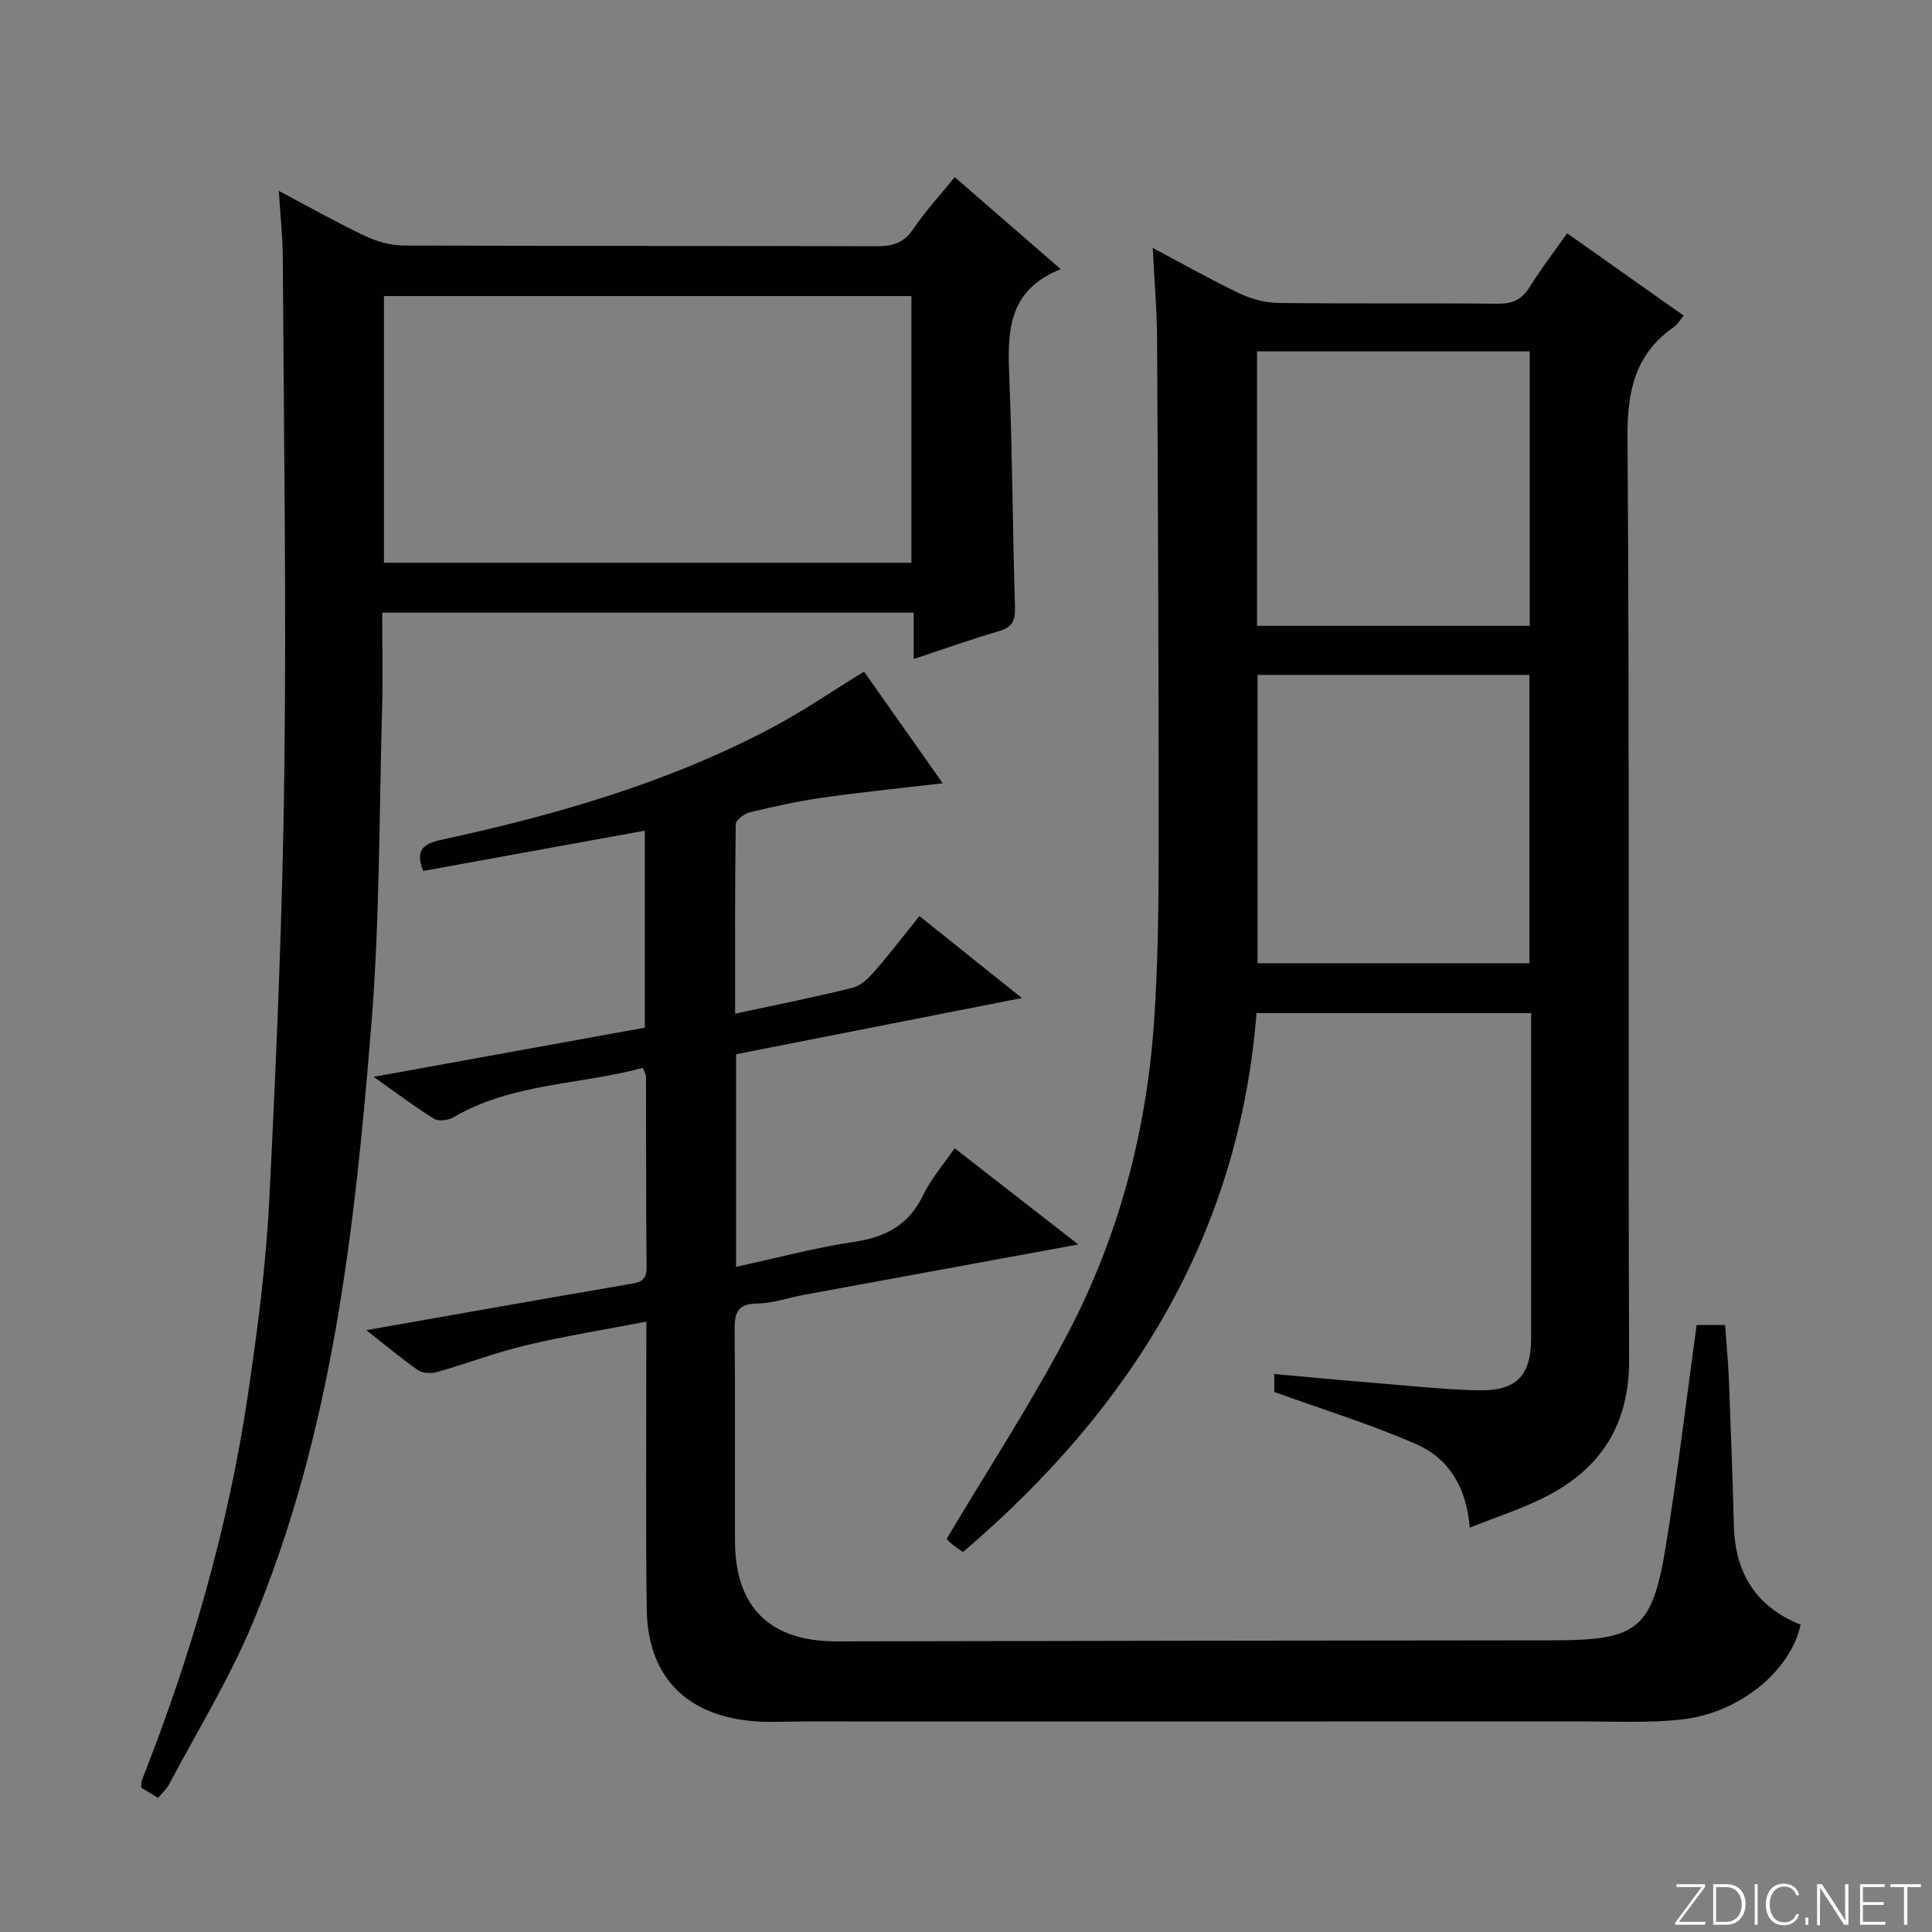 <svg enable-background="new 0 0 400 400" viewBox="0 0 400 400" xmlns="http://www.w3.org/2000/svg"><rect x="0" y="0" width="400" height="400" fill="#808080" stroke="none"/><g fill="#fbfcfa"><path d="m346.9 398 5.4-7.3h-5.2v-.6h5.9v.6l-5.4 7.2h5.5l-.1.6h-6.2v-.5z"/><path d="m354.7 390.1h2.8c2.3 0 3.9 1.6 3.9 4.1s-1.6 4.3-3.9 4.3h-2.8zm.6 7.8h2c2.2 0 3.3-1.6 3.3-3.6 0-1.8-1-3.6-3.3-3.6h-2z"/><path d="m363.9 390.1v8.4h-.6v-8.4z"/><path d="m372.5 396.3c-.4 1.3-1.4 2.3-3.2 2.3-2.4 0-3.7-1.9-3.7-4.3 0-2.3 1.2-4.3 3.7-4.3 1.8 0 2.9 1 3.2 2.4h-.6c-.4-1.1-1.1-1.8-2.5-1.8-2.1 0-3 1.9-3 3.7s.9 3.7 3 3.7c1.4 0 2.1-.7 2.5-1.7z"/><path d="m373.8 398.5v-1.5h.6v1.5z"/><path d="m376.2 398.5v-8.4h1c1.3 2 4.4 6.7 4.9 7.6-.1-1.2-.1-2.4-.1-3.8v-3.8h.7v8.4h-.9c-1.2-1.9-4.4-6.8-5-7.7.1 1.1 0 2.3 0 3.9v3.9h-.6z"/><path d="m390 394.4h-4.3v3.5h4.7l-.1.6h-5.2v-8.4h5.1v.6h-4.5v3.1h4.3v.7z"/><path d="m394.2 390.7h-2.8v-.6h6.3v.6h-2.8v7.8h-.7z"/></g><path d="m304.29 316.29c-.69-8.68-4.53-14.43-11.1-17.3-9.34-4.09-19.14-7.11-29.36-10.8 0-.11 0-1.56 0-3.71 7.09.63 13.97 1.29 20.86 1.85 7.13.58 14.25 1.36 21.39 1.52 7.92.17 10.91-3.04 10.92-10.8.01-20.83 0-41.67 0-62.5 0-1.49 0-2.98 0-4.8-19.05 0-37.8 0-56.85 0-3.65 46.25-26.19 82.05-60.77 111.58-.88-.62-1.69-1.12-2.4-1.73-.63-.54-1.14-1.2-.97-1.02 8.63-14.53 17.74-28.4 25.35-43.05 10.28-19.78 15.95-41.16 17.53-63.43.86-12.1.99-24.27 1-36.42.02-35.16-.14-70.33-.33-105.49-.03-5.94-.55-11.87-.9-18.86 6.55 3.47 12.14 6.65 17.93 9.4 2.45 1.16 5.33 1.96 8.02 1.99 15.16.19 30.33.01 45.5.16 3 .03 4.93-.8 6.54-3.38 2.35-3.79 5.08-7.33 7.81-11.2 8.2 5.79 16.06 11.35 24.13 17.05-.79.93-1.28 1.83-2.04 2.36-8.02 5.6-9.66 13.2-9.59 22.79.44 63.66.09 127.33.33 191 .05 13.43-5.82 22.55-17.32 28.41-4.86 2.46-10.1 4.14-15.68 6.38zm-43.93-116.86h56.29c0-20.13 0-39.87 0-59.7-18.95 0-37.54 0-56.29 0zm-.1-69.86h56.45c0-19 0-37.76 0-56.82-18.79 0-37.52 0-56.45 0z" fill="#010103"/><path d="m133.83 273.63c-8.73 1.68-16.88 2.98-24.9 4.89-6.24 1.48-12.29 3.8-18.47 5.55-1.2.34-2.96.27-3.92-.4-3.51-2.44-6.79-5.21-10.69-8.28 18.41-3.24 36.13-6.38 53.87-9.43 2.25-.39 4.19-.4 4.15-3.6-.14-13.16-.08-26.32-.13-39.49 0-.45-.31-.9-.63-1.79-13.06 3.55-27.06 3.11-39.22 10.24-1.07.63-3.07.89-4.01.31-3.93-2.41-7.61-5.22-12.53-8.68 19.48-3.53 37.68-6.83 56.15-10.18 0-13.57 0-26.98 0-40.79-15.45 2.81-30.69 5.58-45.89 8.34-1.75-4.41.16-5.66 3.7-6.43 23.75-5.15 47.03-11.82 68.62-23.29 6.42-3.41 12.46-7.56 18.96-11.55 5.34 7.58 10.77 15.28 16.29 23.12-8.56 1-16.72 1.82-24.83 2.97-5.08.72-10.12 1.84-15.11 3.04-1.14.27-2.89 1.59-2.91 2.44-.19 12.93-.13 25.87-.13 39.25 8.59-1.85 16.54-3.42 24.38-5.38 1.72-.43 3.33-2.07 4.58-3.51 3.15-3.61 6.07-7.43 9.2-11.32 7.02 5.62 13.74 11 21.2 16.97-20.27 3.99-39.66 7.8-59.17 11.64v44.02c8.4-1.82 16.36-3.98 24.47-5.18 6.59-.97 11.33-3.56 14.29-9.71 1.62-3.37 4.18-6.28 6.5-9.67 8.46 6.58 16.69 12.99 25.6 19.92-19.42 3.57-38.08 6.98-56.74 10.42-3.26.6-6.5 1.77-9.76 1.81-4.3.05-4.69 2.22-4.65 5.69.14 14.5.02 28.99.07 43.49.05 13.79 7.27 20.8 21.13 20.77 49.49-.1 98.97-.19 148.46-.22 17.23-.01 20.33-2.27 23.13-19.51 2.45-15.07 4.24-30.24 6.38-45.78h5.89c.27 3.82.65 7.73.8 11.65.4 9.97.76 19.95 1.02 29.93.25 9.81 4.6 16.78 13.81 20.47-2 9.44-12.49 18.24-24.45 19.61-6.87.79-13.89.42-20.84.42-53.65.02-107.31.02-160.96.01-3.79 0-7.61.26-11.36-.13-13.48-1.41-21.1-9.53-21.28-23.1-.24-17.83-.08-35.66-.09-53.49.01-1.8.02-3.6.02-6.06z" fill="#010103"/><path d="m32.72 372.24c-1.28-.78-2.37-1.45-3.49-2.14.06-.63-.01-1.14.16-1.56 10.15-25.73 17.83-52.16 21.9-79.53 2-13.45 3.78-27.01 4.46-40.58 1.49-29.56 2.75-59.16 3.12-88.76.44-35.44-.12-70.89-.32-106.34-.02-4.28-.5-8.57-.82-13.8 6.44 3.4 12.03 6.57 17.82 9.31 2.45 1.16 5.32 1.98 8 1.99 32.65.13 65.31.05 97.96.15 3.26.01 5.59-.65 7.54-3.53 2.5-3.69 5.56-7 8.62-10.77 7.16 6.22 14.16 12.29 21.94 19.04-11.41 4.56-11 13.64-10.62 23.06.63 15.63.67 31.27 1.15 46.91.09 2.79-.56 4.19-3.35 5-5.72 1.66-11.34 3.67-17.62 5.75 0-3.39 0-6.28 0-9.6-36.85 0-73.19 0-110.04 0 0 6.89.16 13.52-.03 20.15-.61 21.78-.47 43.63-2.23 65.33-3.43 42.23-8.06 84.41-24.68 124-4.8 11.43-11.37 22.12-17.19 33.12-.52.99-1.43 1.78-2.28 2.8zm155.98-310.95c-36.55 0-72.79 0-109.21 0v55.22h109.21c0-18.45 0-36.56 0-55.22z" fill="#010103"/></svg>